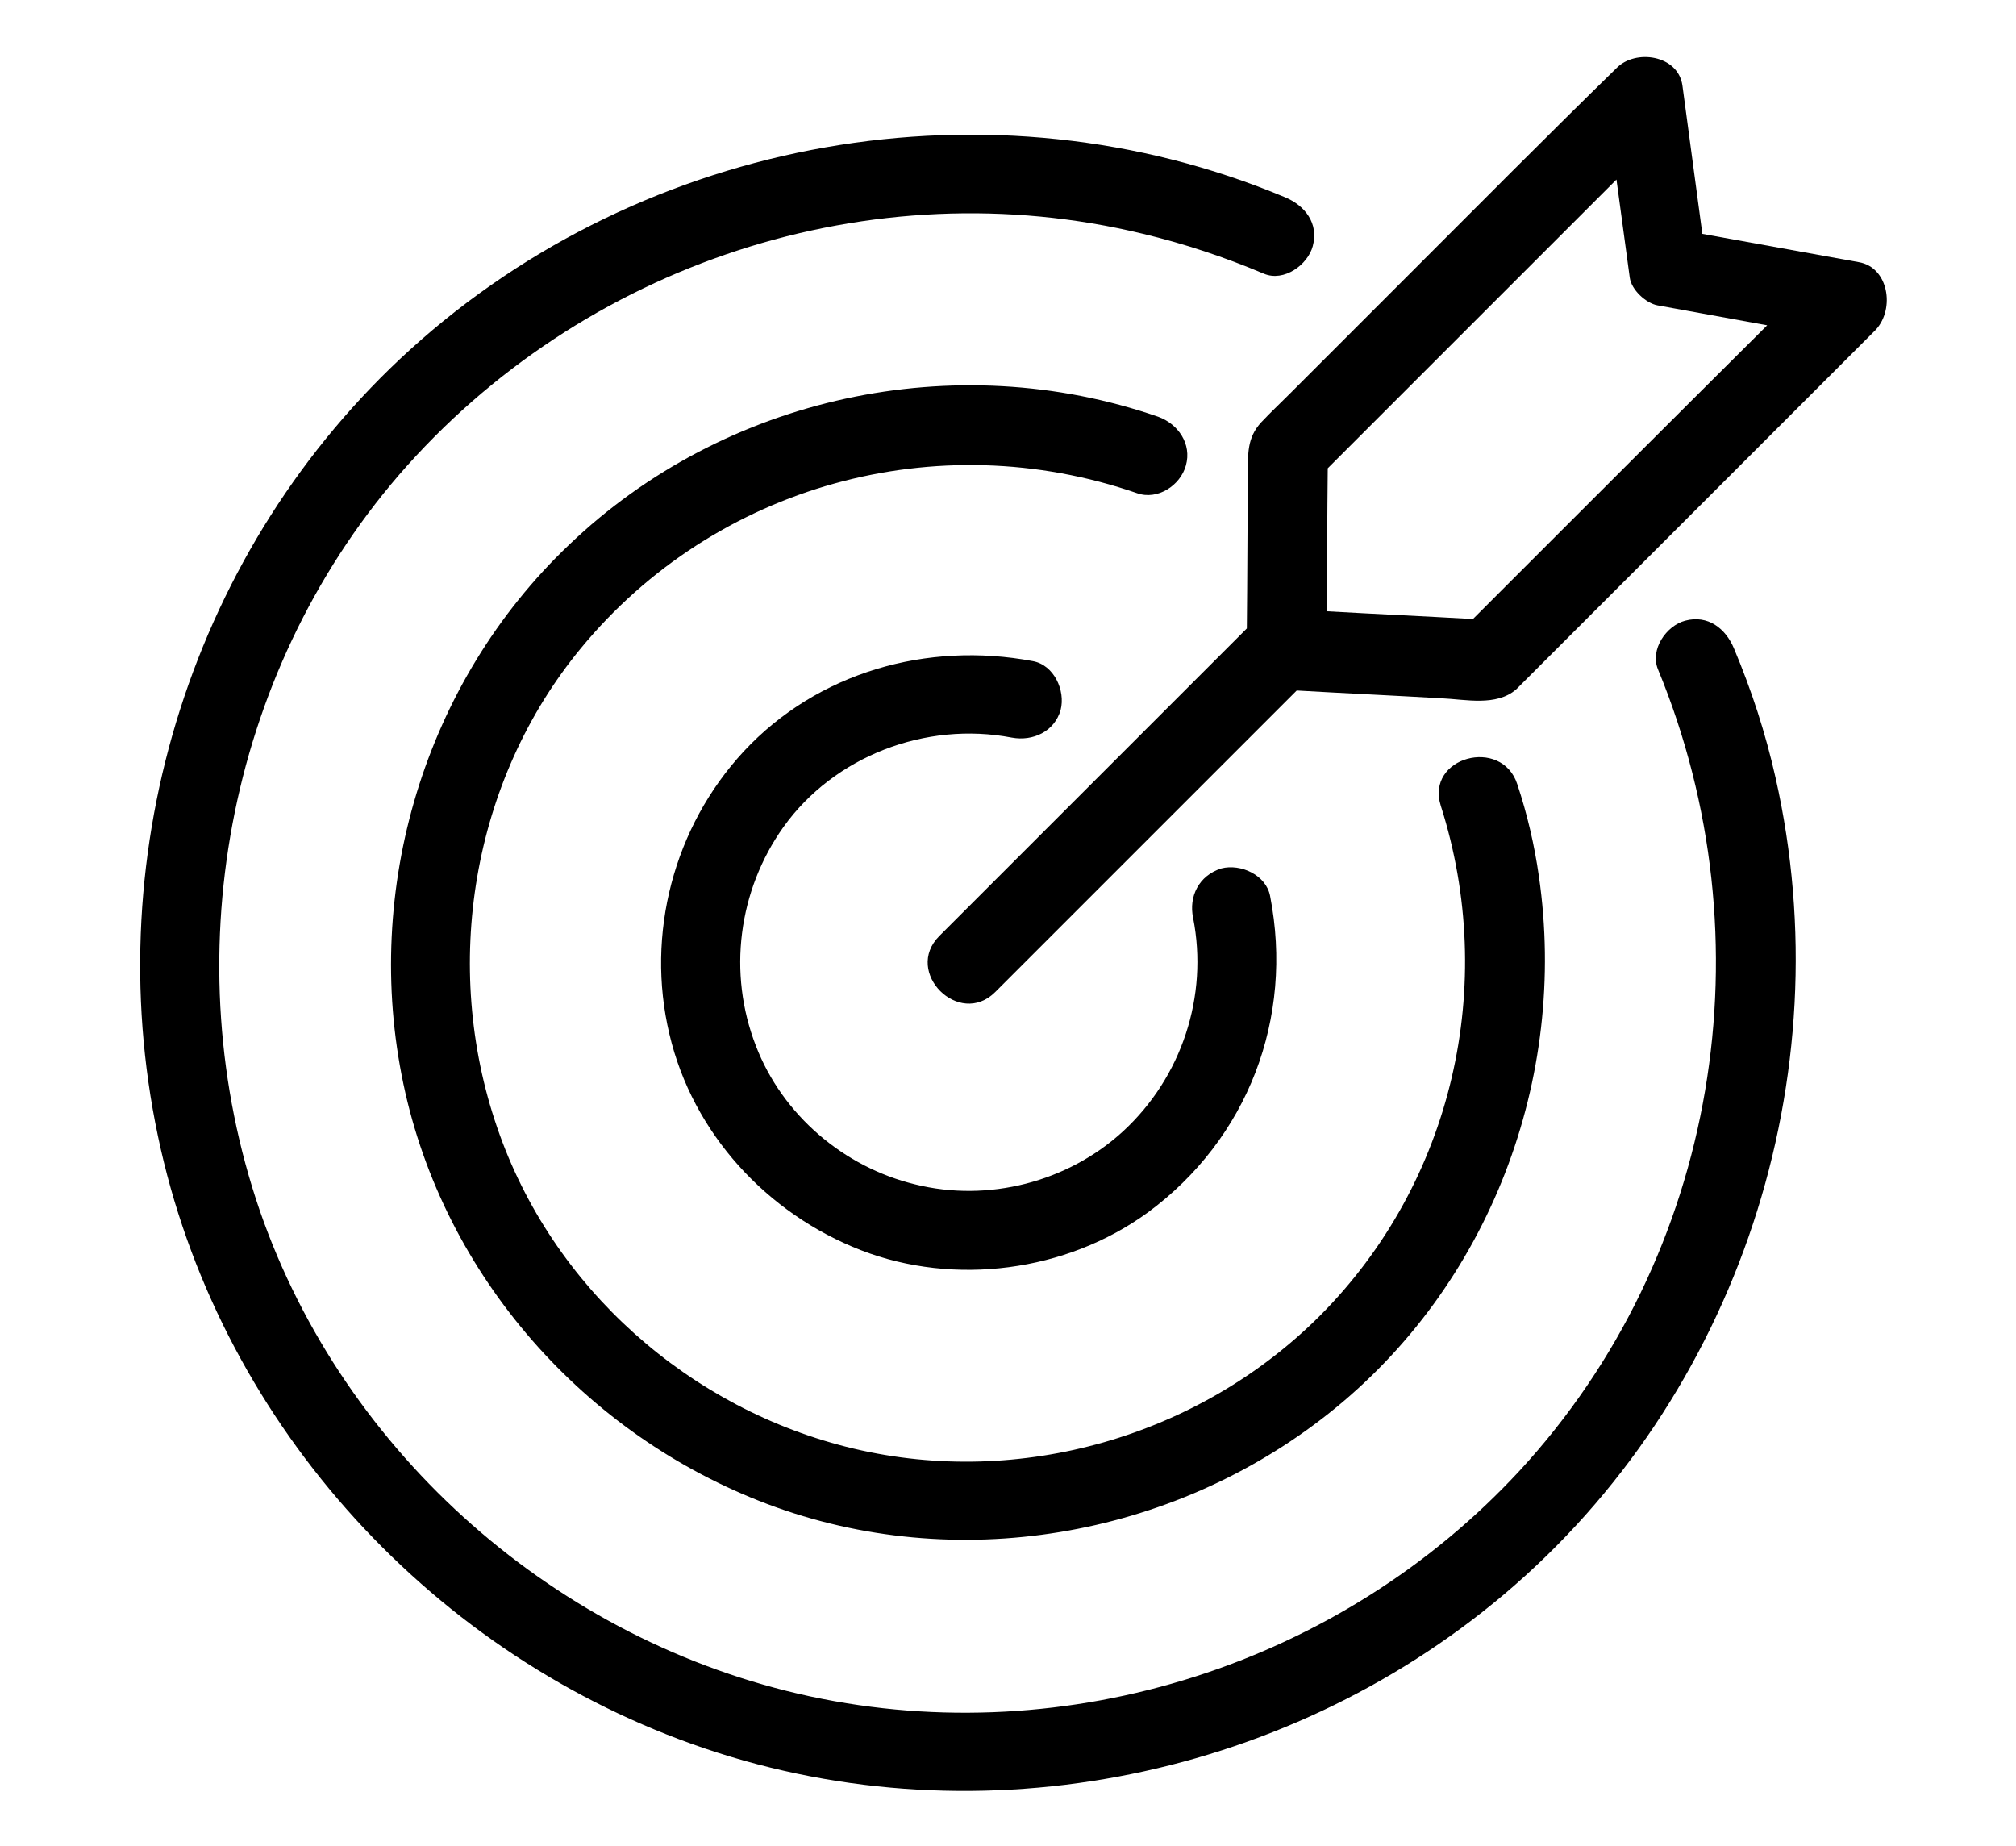 <?xml version="1.0" encoding="utf-8"?>
<!-- Generator: Adobe Illustrator 27.9.0, SVG Export Plug-In . SVG Version: 6.00 Build 0)  -->
<svg version="1.1" id="Layer_1" xmlns="http://www.w3.org/2000/svg" xmlns:xlink="http://www.w3.org/1999/xlink" x="0px" y="0px"
	 viewBox="0 0 363.8 333.1" style="enable-background:new 0 0 363.8 333.1;" xml:space="preserve">
<g>
	<path d="M335.4,47.3c-9.4-1.7-18.8-3.4-28.2-5.1c-1.2-8.9-2.4-17.9-3.6-26.8c-0.8-5.5-8.5-6.6-11.9-3.1
		c-12.4,12.1-24.7,24.5-37,36.8c-7.4,7.4-14.7,14.7-22.1,22.1c-1.6,1.6-3.4,3.3-5,5c-2.6,2.8-2.4,5.8-2.4,9.3
		c-0.1,9.3-0.1,18.6-0.2,27.9c-16.1,16.1-32.1,32.1-48.2,48.2c-2.4,2.4-4.9,4.9-7.3,7.3c-6.5,6.5,3.6,16.6,10.1,10.1
		c16.8-16.8,33.5-33.5,50.2-50.2c1.4-1.4,2.8-2.8,4.2-4.2c8.7,0.5,17.4,0.9,26.1,1.4c4.4,0.2,9.9,1.5,13.5-1.6
		c1.1-1.1,2.2-2.2,3.4-3.4c15.6-15.6,31-31,46.6-46.6c5-5,9.9-9.9,14.9-14.9C342,55.7,340.8,48.2,335.4,47.3z M271.6,105.9
		c-2,2-3.9,3.9-5.8,5.8c-8.8-0.5-17.6-0.9-26.4-1.4c0.1-8.6,0.1-17.2,0.2-25.8c17.3-17.3,34.7-34.7,52.1-52.1
		c0.8,5.9,1.6,11.8,2.4,17.7c0.3,2.2,2.9,4.6,5,5c6.6,1.2,13.2,2.4,19.8,3.6C303.1,74.4,287.4,90.1,271.6,105.9z"/>
	<path d="M182.6,133.1c3.8,0.7,7.7-1.1,8.8-5c0.9-3.5-1.2-8.1-5-8.8c-19.1-3.6-38.9,2-52.2,16.3c-12.6,13.6-17.7,32.9-13.4,51
		c4.2,17.9,17.6,32.4,34.6,39c16.8,6.5,37,3.9,51.7-6.8c18.1-13.3,26.4-35.1,22.1-57.1c-0.7-3.8-5.3-5.9-8.8-5
		c-4.1,1.3-5.9,5.1-5.1,8.9c2.8,14.2-2.1,28.8-12.6,38.5c-10,9.2-24.4,12.9-37.6,9.6c-12.8-3.1-23.9-12.5-28.7-25
		c-5.1-13.1-3.2-28,5-39.5C150.5,136.5,167,130.1,182.6,133.1z"/>
	<path d="M214,84c1.1-3.9-1.4-7.5-5-8.8c-36.7-12.7-78.3-3.7-106.3,23.1c-26.1,24.8-37.3,62.2-29.9,97.3
		c7.3,34.7,32.8,63.4,65.7,75.8c34,12.8,72.9,6.1,101.2-16.3c29.1-23,43.3-60.5,38-97c-0.8-5.6-2.1-11.2-3.9-16.6
		c-2.8-8.6-16.6-4.9-13.8,3.9c10.3,32.3,2.2,67.9-21.8,92c-21.8,21.8-54.1,31.1-84.1,24c-29.6-7-54.5-29-64.4-58
		c-10-29.1-4.6-62.5,15.1-86.4c24.3-29.5,64.3-40.5,100.4-28C208.9,90.3,213,87.6,214,84z"/>
	<path d="M312.9,117c-1.5-3.6-4.7-6.1-8.8-5c-3.4,0.9-6.4,5.2-4.9,8.8c20.1,48.7,10.9,105.7-25,144.6c-32.2,34.8-81.4,50.7-128,40.7
		c-45.5-9.8-84-43.5-99.3-87.6C31.4,173.4,40.8,121.9,72,85.7c33-38.1,85.2-55.4,134.3-43.5c7.5,1.8,14.7,4.2,21.8,7.2
		c3.6,1.5,7.9-1.6,8.8-5c1.1-4.1-1.4-7.3-5-8.8c-53-22.2-115.5-11-157.9,27.5c-39.1,35.5-56.4,90.3-45.5,141.9
		c10.6,50.5,48,92.4,96.4,109.7c49.7,17.8,106.3,6.9,146.5-27c42.3-35.7,61.2-93.5,49-147.4C318.6,132.3,316.1,124.6,312.9,117z"/>
</g>
</svg>

